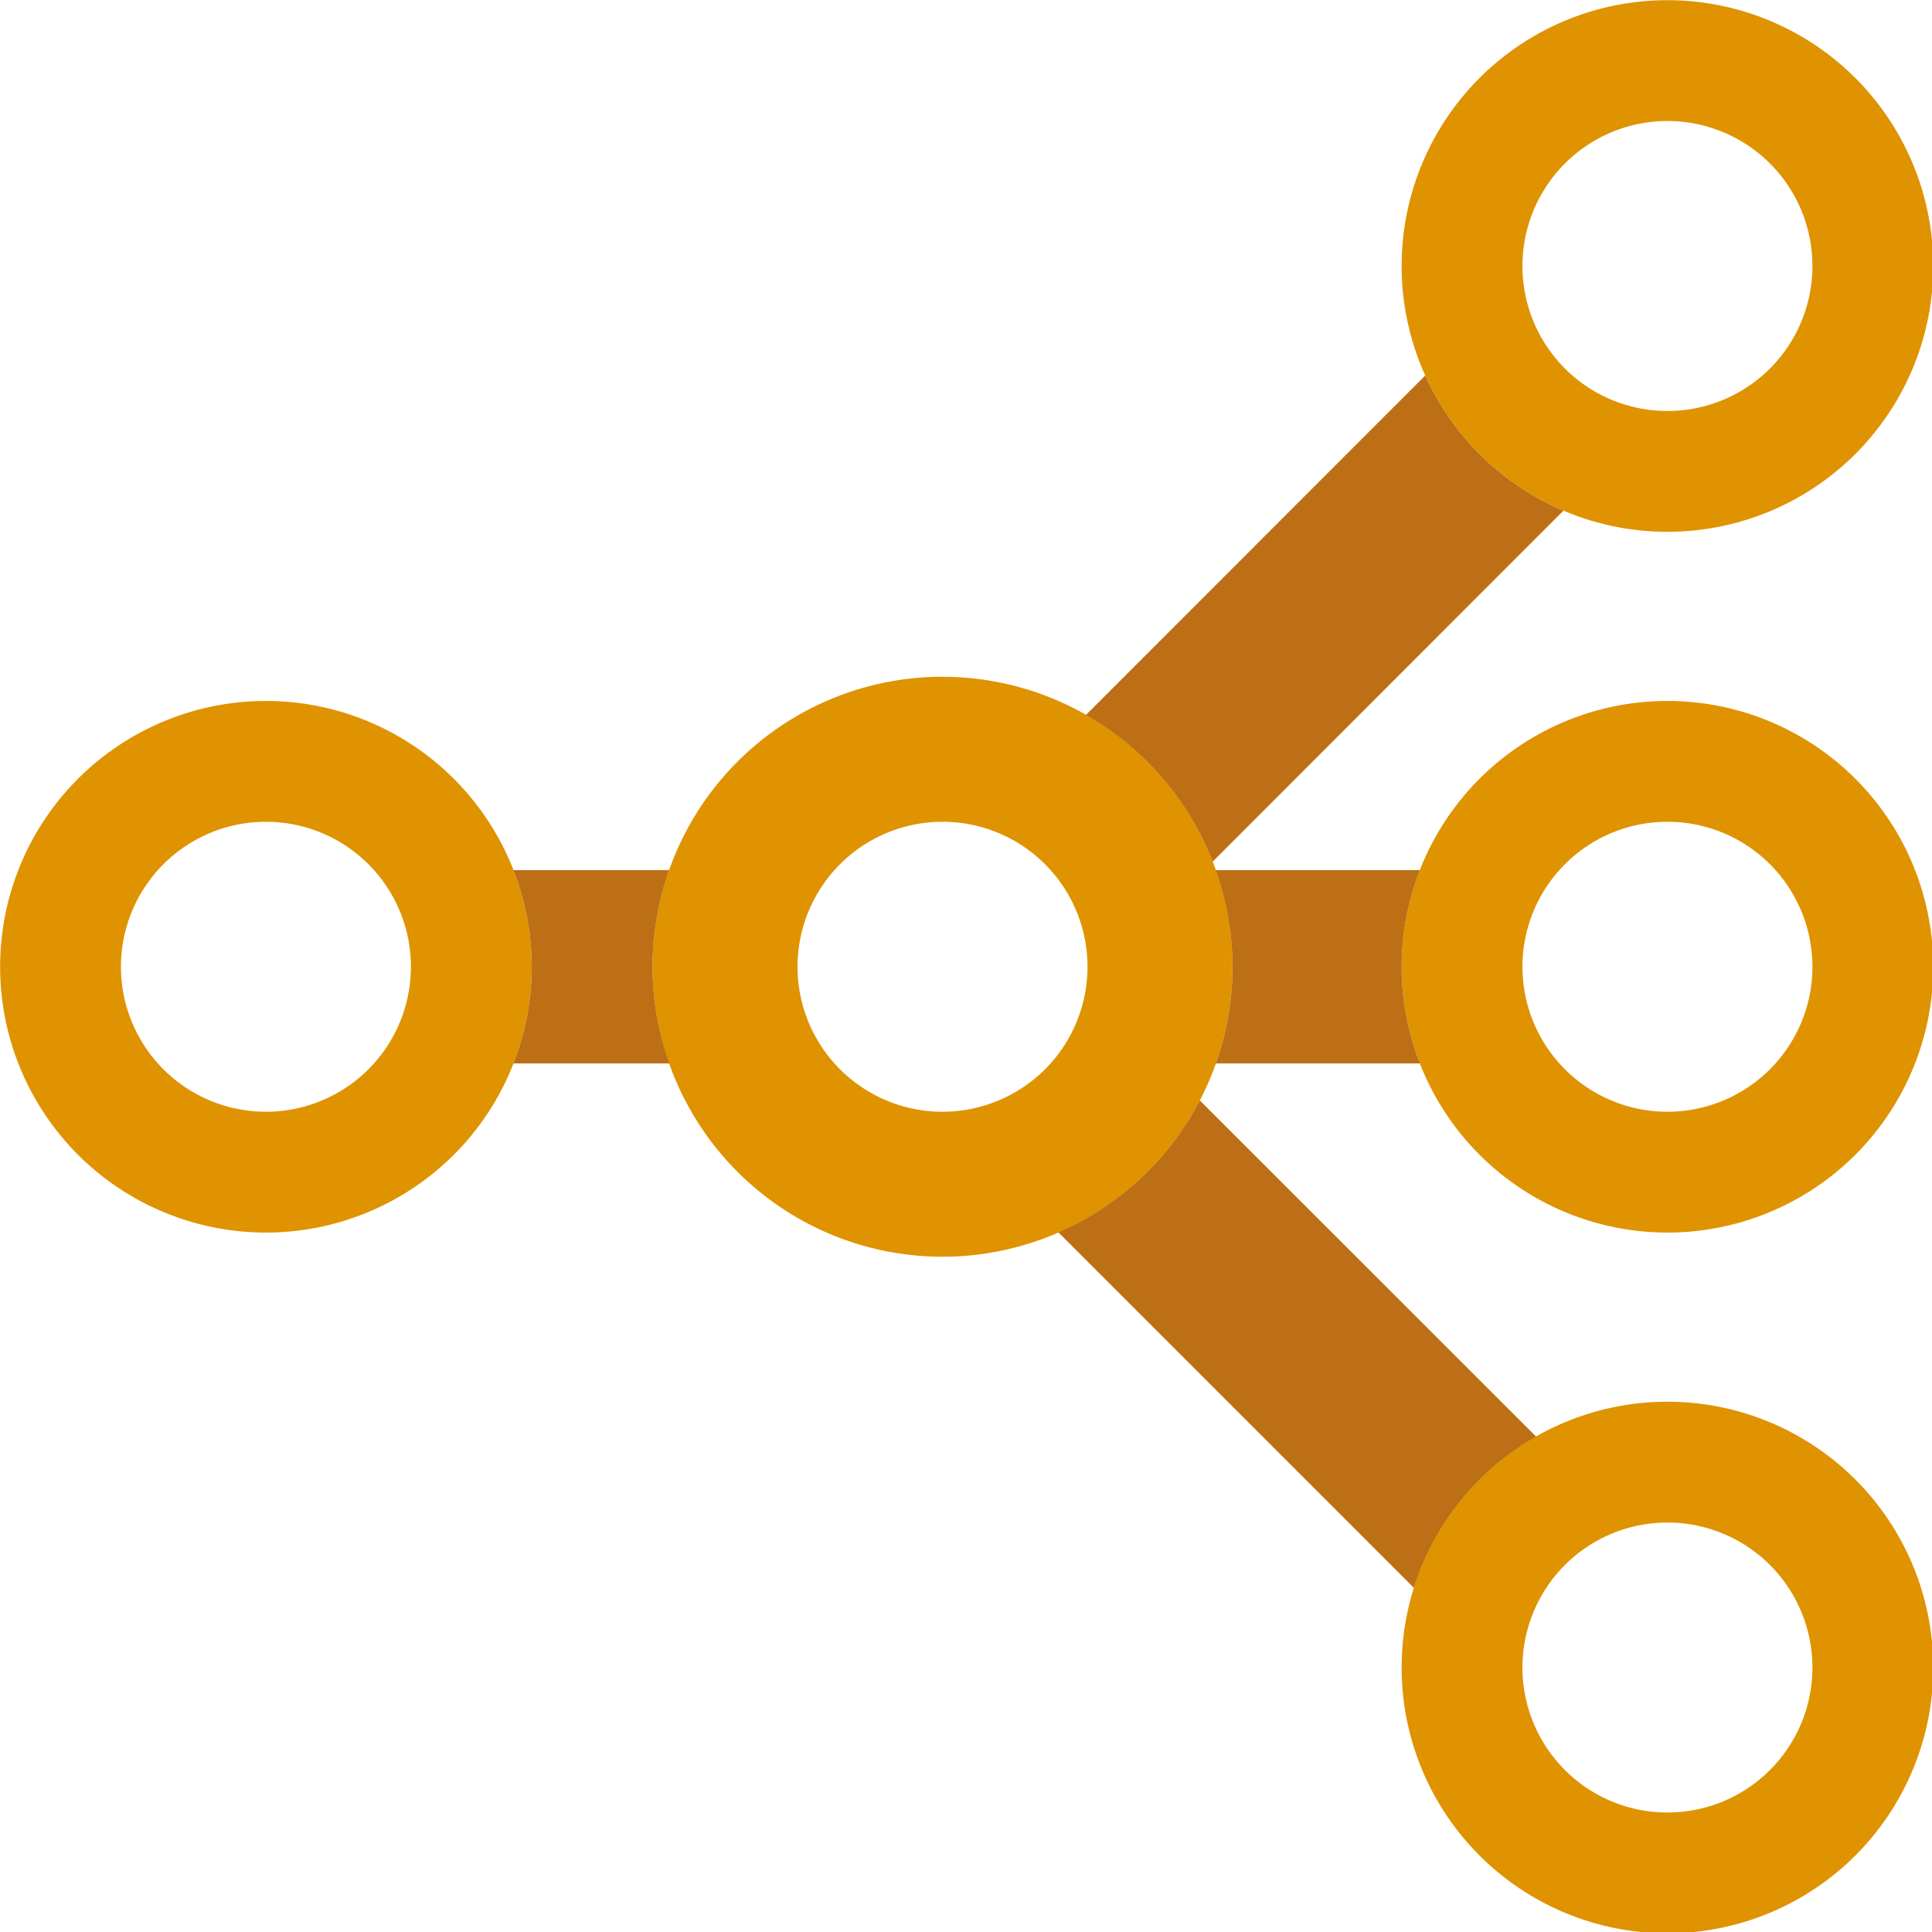 <?xml version="1.0" encoding="UTF-8" standalone="no"?>
<svg
   xmlns:dc="http://purl.org/dc/elements/1.1/"
   xmlns:cc="http://creativecommons.org/ns#"
   xmlns:rdf="http://www.w3.org/1999/02/22-rdf-syntax-ns#"
   xmlns:svg="http://www.w3.org/2000/svg"
   xmlns="http://www.w3.org/2000/svg"
   xmlns:sodipodi="http://sodipodi.sourceforge.net/DTD/sodipodi-0.dtd"
   xmlns:inkscape="http://www.inkscape.org/namespaces/inkscape"
   viewBox="0 0 20 20"
   version="1.1"
   id="svg4"
   sodipodi:docname="pubsub.svg"
   inkscape:version="1.0 (4035a4fb49, 2020-05-01)">
  <defs
     id="defs8" />
  <sodipodi:namedview
     inkscape:document-rotation="0"
     pagecolor="#ffffff"
     bordercolor="#666666"
     borderopacity="1"
     objecttolerance="10"
     gridtolerance="10"
     guidetolerance="10"
     inkscape:pageopacity="0"
     inkscape:pageshadow="2"
     inkscape:window-width="1920"
     inkscape:window-height="1017"
     id="namedview6"
     showgrid="false"
     inkscape:zoom="30.052038"
     inkscape:cx="8.9305765"
     inkscape:cy="12.833759"
     inkscape:window-x="1912"
     inkscape:window-y="-8"
     inkscape:window-maximized="1"
     inkscape:current-layer="g7" />
  <g
     style="fill:#ff6680;fill-opacity:1"
     transform="matrix(0.349,0,0,0.349,-2.276,-3.556)"
     id="g7">
    <path
       transform="matrix(2.867,0,0,2.867,6.525,10.195)"
       d="M 2.75 7.25 A 2.75 2.75 0 0 0 0 10 A 2.75 2.75 0 0 0 2.75 12.75 A 2.75 2.75 0 0 0 5.5 10 A 2.75 2.75 0 0 0 2.75 7.25 z M 2.75 8.5 A 1.5 1.5 0 0 1 4.25 10 A 1.5 1.5 0 0 1 2.75 11.5 A 1.5 1.5 0 0 1 1.25 10 A 1.5 1.5 0 0 1 2.75 8.5 z "
       style="fill:#df9300;stroke:#df9300;stroke-width:0;stroke-linecap:round;stroke-linejoin:round;stroke-miterlimit:3.8"
       id="path831" />
    <path
       transform="matrix(2.867,0,0,2.867,6.525,10.195)"
       d="M 17.25 0 A 2.75 2.75 0 0 0 14.5 2.75 A 2.75 2.75 0 0 0 17.25 5.5 A 2.75 2.75 0 0 0 20 2.75 A 2.75 2.75 0 0 0 17.25 0 z M 17.25 1.25 A 1.5 1.5 0 0 1 18.75 2.75 A 1.5 1.5 0 0 1 17.25 4.25 A 1.5 1.5 0 0 1 15.75 2.75 A 1.5 1.5 0 0 1 17.25 1.25 z "
       style="fill:#df9300;fill-opacity:1;stroke:#df9300;stroke-width:0;stroke-linecap:round;stroke-linejoin:round;stroke-miterlimit:3.8"
       id="path831-4" />
    <path
       transform="matrix(2.867,0,0,2.867,6.525,10.195)"
       d="M 17.25 7.25 A 2.75 2.75 0 0 0 14.5 10 A 2.75 2.75 0 0 0 17.25 12.75 A 2.75 2.75 0 0 0 20 10 A 2.75 2.75 0 0 0 17.25 7.25 z M 17.25 8.5 A 1.5 1.5 0 0 1 18.75 10 A 1.5 1.5 0 0 1 17.25 11.5 A 1.5 1.5 0 0 1 15.75 10 A 1.5 1.5 0 0 1 17.25 8.5 z "
       style="fill:#df9300;fill-opacity:1;stroke:#df9300;stroke-width:0;stroke-linecap:round;stroke-linejoin:round;stroke-miterlimit:3.8"
       id="path831-4-1" />
    <path
       transform="matrix(2.867,0,0,2.867,6.525,10.195)"
       d="M 17.25 14.5 A 2.75 2.75 0 0 0 14.5 17.25 A 2.75 2.75 0 0 0 17.25 20 A 2.75 2.75 0 0 0 20 17.25 A 2.75 2.75 0 0 0 17.25 14.5 z M 17.25 15.75 A 1.5 1.5 0 0 1 18.75 17.25 A 1.5 1.5 0 0 1 17.25 18.75 A 1.5 1.5 0 0 1 15.75 17.25 A 1.5 1.5 0 0 1 17.25 15.75 z "
       style="fill:#df9300;fill-opacity:1;stroke:#df9300;stroke-width:0;stroke-linecap:round;stroke-linejoin:round;stroke-miterlimit:3.8"
       id="path831-4-1-3" />
    <path
       transform="matrix(2.867,0,0,2.867,6.525,10.195)"
       d="M 9.699 7 A 3 3 0 0 0 6.75 10 A 3 3 0 0 0 9.75 13 A 3 3 0 0 0 12.75 10 A 3 3 0 0 0 9.75 7 A 3 3 0 0 0 9.699 7 z M 9.75 8.5 A 1.5 1.5 0 0 1 11.25 10 A 1.5 1.5 0 0 1 9.75 11.5 A 1.5 1.5 0 0 1 8.25 10 A 1.5 1.5 0 0 1 9.75 8.5 z "
       style="fill:#df9300;fill-opacity:1;stroke:#df9300;stroke-width:0;stroke-linecap:round;stroke-linejoin:round;stroke-miterlimit:3.8"
       id="path831-0" />
    <path
       transform="matrix(2.867,0,0,2.867,6.525,10.195)"
       d="M 5.311 9 A 2.75 2.75 0 0 1 5.5 10 A 2.75 2.75 0 0 1 5.311 11 L 6.924 11 A 3 3 0 0 1 6.75 10 A 3 3 0 0 1 6.922 9 L 5.311 9 z "
       style="fill:#bc6f15;fill-opacity:1;stroke:#ffffff;stroke-width:0;stroke-linecap:round;stroke-linejoin:round;stroke-miterlimit:3.8;stroke-opacity:1"
       id="rect899" />
    <path
       transform="matrix(2.867,0,0,2.867,6.525,10.195)"
       d="M 12.576 9 A 3 3 0 0 1 12.75 10 A 3 3 0 0 1 12.578 11 L 14.689 11 A 2.75 2.75 0 0 1 14.5 10 A 2.75 2.75 0 0 1 14.689 9 L 12.576 9 z "
       style="fill:#bc6f15;fill-opacity:1;stroke:#ffffff;stroke-width:0;stroke-linecap:round;stroke-linejoin:round;stroke-miterlimit:3.8;stroke-opacity:1"
       id="rect899-4" />
    <path
       transform="matrix(2.867,0,0,2.867,6.525,10.195)"
       d="M 14.744 3.883 L 11.234 7.395 A 3 3 0 0 1 12.545 8.912 L 16.174 5.281 A 2.75 2.75 0 0 1 14.744 3.883 z "
       style="fill:#bc6f15;fill-opacity:1;stroke:#ffffff;stroke-width:0;stroke-linecap:round;stroke-linejoin:round;stroke-miterlimit:3.8;stroke-opacity:1"
       id="rect899-7-3" />
    <path
       transform="matrix(2.867,0,0,2.867,6.525,10.195)"
       d="M 12.412 11.383 A 3 3 0 0 1 10.949 12.748 L 14.627 16.426 A 2.75 2.75 0 0 1 15.891 14.861 L 12.412 11.383 z "
       style="fill:#bc6f15;fill-opacity:1;stroke:#ffffff;stroke-width:0;stroke-linecap:round;stroke-linejoin:round;stroke-miterlimit:3.8;stroke-opacity:1"
       id="rect899-7-3-1" />
  </g>
</svg>
